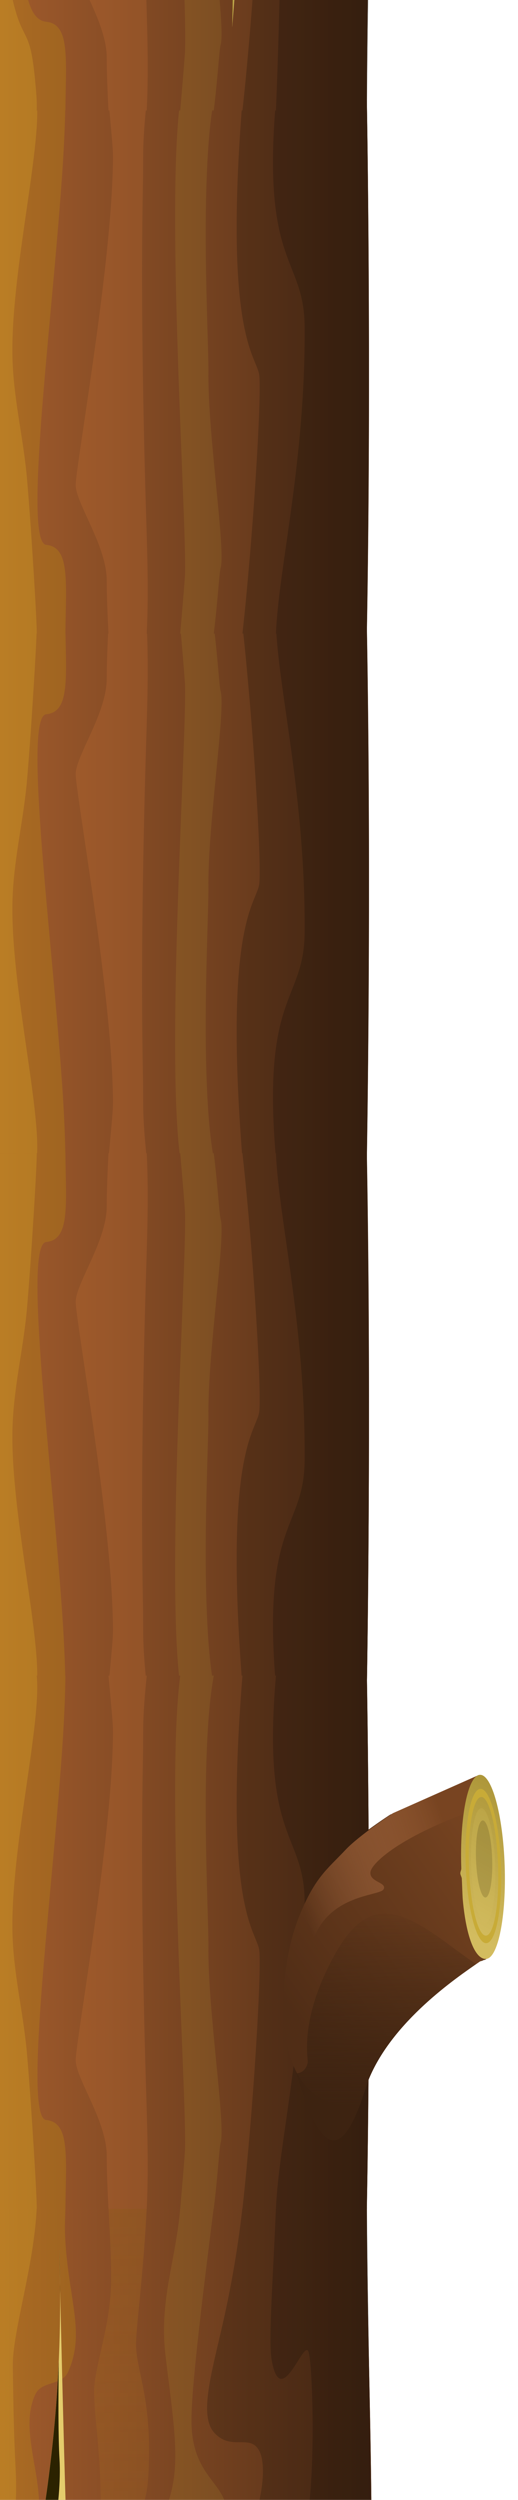 <svg width="224" height="1080" viewBox="0 0 224 1080" fill="none" xmlns="http://www.w3.org/2000/svg">
<g filter="url(#filter0_d)">
<path d="M72.053 -130.999C70.977 -130.863 69.612 -129.906 68.877 -129.914C68.019 -129.926 63.616 -128.262 62.914 -126.774C62.213 -125.285 62.162 -121.656 62.162 -121.656C62.162 -121.656 60.403 -127.438 58.456 -128.945C57.561 -129.638 56.41 -129.354 55.363 -129.294C33.297 -128.022 -11.26 -120.574 -9.751 -113.902C-9.751 -113.869 -9.752 -113.859 -9.751 -113.825C-7.742 -54.421 -7.137 -6.017 -7.69 37.412H-7.745C-8.481 78.396 -9.807 116.763 -9.807 152.556C-9.807 214.236 -7.824 218.894 -7.745 264.287C-7.745 265.504 -7.744 266.422 -7.745 267.699C-7.823 313.091 -9.807 317.75 -9.807 379.431C-9.807 415.117 -8.482 453.378 -7.745 494.225V494.613C-7.792 541.097 -9.807 545.228 -9.807 607.43C-9.807 642.531 -8.545 680.119 -7.801 720.209C-8.545 760.301 -9.807 797.927 -9.807 833.027C-9.807 896.099 -7.735 899.304 -7.745 947.666C-7.745 947.866 -7.745 948.007 -7.745 948.209C-8.333 988.052 -9.81 1023.78 -9.807 1059.28C-9.807 1070.04 -9.712 1080.82 -9.5 1091.69C-9.5 1092.55 -9.556 1093.26 -9.556 1093.75C-9.556 1101.53 27.057 1120.38 72.638 1120.38C116.604 1120.38 153.149 1102.7 155.641 1095.3C155.661 1095.2 155.699 1095.02 155.696 1094.83V1094.02C155.676 1045.43 153.694 996.875 153.634 948.209C153.635 948.179 153.634 948.122 153.634 948.092C153.634 947.943 153.634 947.816 153.634 947.666C153.986 928.245 154.212 908.9 154.359 890.133C154.391 890.065 154.438 890.008 154.47 889.939C154.7 889.452 154.925 888.947 155.167 888.466C155.499 887.804 155.844 887.141 156.198 886.489C156.225 886.438 156.253 886.384 156.281 886.334C157.04 884.945 157.832 883.564 158.678 882.224C159.24 881.332 159.837 880.458 160.433 879.588C161.235 878.419 162.058 877.265 162.913 876.137C162.98 876.049 163.041 875.954 163.108 875.866C163.538 875.303 163.976 874.751 164.417 874.199C164.631 873.931 164.842 873.65 165.058 873.385C165.245 873.155 165.454 872.954 165.643 872.726C166.001 872.294 166.367 871.871 166.73 871.446C167.382 870.686 168.041 869.936 168.708 869.198C169.035 868.836 169.353 868.469 169.683 868.112C170.041 867.727 170.41 867.367 170.77 866.988C172.076 865.614 173.395 864.28 174.727 862.995C175.709 862.047 176.695 861.102 177.68 860.203C178.468 859.485 179.265 858.796 180.048 858.11C180.548 857.672 181.028 857.216 181.525 856.792C182.15 856.258 182.775 855.753 183.392 855.241C183.995 854.741 184.582 854.247 185.175 853.768C185.997 853.104 186.802 852.49 187.599 851.868C189.158 850.651 190.626 849.512 192.057 848.456C192.268 848.301 192.462 848.182 192.67 848.03C193.421 847.48 194.141 846.943 194.843 846.44C195.507 845.965 196.013 845.631 196.626 845.2C198.371 843.971 199.906 842.891 201.168 842.021C202.411 841.163 203.396 841.31 204.038 840.819C209.185 840.344 212.711 822.348 211.951 800.499C211.188 778.571 206.373 761.072 201.196 761.42C201.092 761.433 200.992 761.438 200.889 761.459H200.862C200.495 761.539 200.151 761.708 199.803 761.963L163.693 777.974C163.693 777.974 159.302 780.81 154.387 784.41C154.146 747.786 153.738 722.595 153.691 719.937C153.817 712.768 155.593 605.148 153.635 494.613C153.635 494.613 153.634 493.499 153.635 493.449V492.248C153.749 485.777 155.619 377.147 153.635 265.993C155.656 152.725 153.681 40.862 153.635 38.303C153.635 38.273 153.635 37.411 153.635 37.411C153.693 -12.764 155.508 -63.071 155.697 -113.826C155.697 -113.859 155.697 -113.869 155.697 -113.903C155.375 -121.639 114.914 -127.006 94.093 -129.992C89.223 -130.69 84.306 -130.211 79.409 -130.457C77.57 -130.549 75.757 -130.923 73.92 -131H72.054L72.053 -130.999Z" fill="url(#paint0_linear)"/>
<path d="M-7.742 947.653C-8.325 987.718 -9.815 1023.63 -9.811 1059.3C-9.81 1070.05 -9.699 1080.81 -9.488 1091.68C-9.488 1092.54 -9.552 1093.27 -9.552 1093.75C-9.552 1101.53 27.042 1120.38 72.623 1120.38C116.589 1120.38 153.148 1102.68 155.639 1095.28C155.676 1095.53 155.707 1095.21 155.703 1094.83C155.703 1094.45 155.703 1094.02 155.703 1094.02C155.682 1045.25 153.682 996.499 153.636 947.653H-7.742Z" fill="url(#paint1_linear)"/>
<path opacity="0.195" d="M114.325 947.653C113.044 979.756 110.957 1005.18 112.514 1013.77C116.478 1035.66 126.152 1004.77 128.354 1009.82C130.556 1014.87 132.73 1089.51 122.6 1096.81C112.47 1104.11 103.696 1110.78 81.674 1112.46C59.652 1114.15 60.92 1119.21 60.92 1119.21L61.049 1119.93C64.822 1120.19 68.697 1120.38 72.622 1120.38C116.588 1120.38 153.146 1102.68 155.637 1095.28C155.674 1095.53 155.712 1095.22 155.701 1094.83C155.701 1094.45 155.637 1094.02 155.637 1094.02L153.635 947.653H114.325Z" fill="black"/>
<path opacity="0.195" d="M99.843 947.653C97.693 967.25 94.311 984.136 92.666 991.824C87.381 1016.52 80.329 1037.31 87.817 1045.17C95.304 1053.03 103.249 1045.14 107.213 1053C111.177 1060.86 106.788 1084.99 98.42 1092.85C90.052 1100.71 71.103 1110.84 53.486 1110.84C35.868 1110.84 27.947 1107.43 27.947 1107.43C27.947 1107.43 26.112 1106.23 23.357 1104.46C22.889 1106.87 22.346 1109.55 21.74 1112.46C35.71 1116.94 53.362 1120.38 72.623 1120.38C116.589 1120.38 153.148 1102.68 155.639 1095.28C155.678 1095.53 155.713 1095.22 155.703 1094.83C155.703 1094.45 155.639 1094.02 155.639 1094.02L153.636 947.653H99.843ZM-7.289 1087.81C-7.786 1087.77 -8.316 1087.93 -8.841 1088.17C-9.055 1089.43 -9.255 1090.57 -9.487 1091.68C-9.487 1092.54 -9.616 1093.18 -9.616 1093.66C-9.616 1097.11 -2.418 1102.78 9.522 1107.97C10.018 1104.49 10.737 1099.93 11.849 1097.53C4.381 1093.08 -4.231 1088.07 -7.288 1087.81H-7.289Z" fill="black"/>
<path opacity="0.195" d="M-5.673 947.653C-4.52 1015 -4.669 1068.61 -9.488 1091.68C-9.488 1092.54 -9.552 1093.18 -9.552 1093.66C-9.552 1096.23 -5.534 1100.02 1.439 1103.92C5.008 1100.76 8.695 1095.57 10.814 1086.73C15.659 1066.53 2.493 1045.07 10.297 1028.35C13.016 1022.52 21.714 1024.67 24.391 1018.81C32.374 1001.35 23.979 986.24 23.098 958.178C22.984 954.533 23.262 950.991 23.293 947.653H-5.673Z" fill="#D4AA00"/>
<path opacity="0.522" d="M41.912 947.653C42.535 960.144 43.437 973.536 42.882 983.907C41.947 1001.37 35.394 1018.07 35.705 1027.99C36.017 1037.91 36.658 1039.5 37.904 1056.96C39.149 1074.42 38.543 1096.24 36.675 1099.42C34.806 1102.59 31.668 1102.62 32.602 1105C33.091 1106.24 34.175 1111.16 35.188 1116.15C40.767 1117.41 46.731 1118.48 52.968 1119.21C50.465 1110.12 48.672 1099.17 51.61 1090.69C57.528 1073.63 59.433 1074.76 59.433 1051.74C59.433 1028.72 54.12 1017.31 53.809 1007.39C53.624 1001.5 57.06 976.136 58.464 947.653H41.912Z" fill="url(#paint2_linear)"/>
<path opacity="0.137" d="M72.947 947.653C71.169 970.335 63.758 987.547 66.546 1011.35C69.66 1037.94 73.104 1056.14 68.744 1071.62C64.383 1087.1 61.285 1097.42 64.089 1114.08C64.425 1116.09 64.751 1118.15 65.123 1120.2C67.582 1120.31 70.104 1120.38 72.623 1120.38C76.304 1120.38 79.922 1120.25 83.485 1120.02C82.318 1109.75 80.416 1099.41 82.45 1095.82C86.499 1088.68 94.91 1087.86 92.73 1076.75C90.55 1065.64 77.795 1062.52 77.795 1039.5C77.795 1023.87 83.612 978.184 87.429 947.653H72.947Z" fill="#C8AB37"/>
<path opacity="0.177" d="M-7.742 947.653C-8.32 987.926 -9.829 1024.08 -9.811 1059.93C-9.811 1070.49 -9.695 1081.01 -9.488 1091.68C-9.488 1092.54 -9.552 1093.27 -9.552 1093.75C-9.552 1093.99 -9.552 1094.21 -9.488 1094.47C-9.421 1094.72 -9.291 1095.02 -9.164 1095.28C-9.063 1095.49 -8.914 1095.7 -8.776 1095.91C-8.605 1096.18 -8.42 1096.44 -8.195 1096.72C-7.968 1097 -7.698 1097.33 -7.419 1097.62C-7.139 1097.91 -6.844 1098.22 -6.514 1098.52C-5.853 1099.12 -5.108 1099.77 -4.251 1100.41C1.188 1087.32 2.536 1076.68 1.762 1060.92C0.828 1041.87 0.845 1033.94 0.534 1016.47C0.266 1001.48 9.804 972.996 10.878 947.653H-7.742Z" fill="#FFD42A"/>
<path d="M20.595 965.395C23.087 1034.85 13.311 1081.4 9.526 1107.94C13.177 1109.53 17.273 1111.07 21.75 1112.51C23.2 1105.51 24.581 1098.86 24.358 1097.82C23.424 1093.46 20.595 965.395 20.595 965.395Z" fill="#E4CC6C"/>
<path d="M20.59 965.384C20.59 965.384 20.785 973.098 20.952 980.427C20.895 975.535 20.774 970.525 20.59 965.384ZM20.952 980.427C20.97 981.929 20.973 983.445 20.98 984.924C20.992 984.417 20.996 983.9 21.007 983.412C20.969 981.747 20.985 981.881 20.952 980.427ZM20.423 1014.12C18.501 1057.28 12.348 1088.17 9.528 1107.94C10.952 1108.56 12.459 1109.16 14.014 1109.76C15.769 1102.52 21.877 1075.77 20.729 1056.34C20.175 1046.96 20.209 1030.37 20.423 1014.12Z" fill="#2B2200"/>
<path d="M-7.742 494.545C-8.478 453.561 -9.811 415.223 -9.811 379.43C-9.811 316.096 -7.715 313.181 -7.742 264.241H153.636C155.732 379.393 153.636 494.545 153.636 494.545H-7.742Z" fill="url(#paint3_linear)"/>
<path opacity="0.195" d="M99.843 494.545C91.567 390.908 106.358 384.249 107.149 375.525C108.061 365.475 104.606 307.59 99.843 264.241H153.636C153.636 264.241 154.122 309.137 154.476 357.982C154.66 434.476 153.636 494.545 153.636 494.545H99.843Z" fill="black"/>
<path opacity="0.195" d="M-7.742 494.545C-8.478 453.561 -9.811 415.186 -9.811 379.393C-9.811 316.059 -7.715 313.181 -7.742 264.241H23.292C23.495 286.604 25.38 301.588 15.016 302.565C3.106 303.688 22.851 436.176 23.292 494.545H-7.742Z" fill="#D4AA00"/>
<path opacity="0.248" d="M41.913 494.545C43.981 471.515 44.032 473.783 43.723 463.365C42.369 417.817 27.747 336.358 27.747 328.421C27.747 320.484 41.151 302.209 41.151 287.128C41.151 281.005 41.486 272.779 41.913 264.241H58.464C59.425 283.715 58.495 304.629 57.988 322.034C56.74 364.895 55.932 413.929 56.823 459.857C57.048 471.44 56.395 474.394 58.464 494.545H41.913Z" fill="#C87137"/>
<path opacity="0.177" d="M-5.673 494.545L-5.64 488.891C-6.38 448.353 -9.812 414.84 -9.812 379.393C-9.812 363.56 -9.682 351.55 -9.489 341.609C-9.489 341.455 -9.489 341.313 -9.489 341.159C-7.517 305.737 -5.521 274.798 -5.673 264.241H10.879C11.054 268.405 8.611 308.453 6.74 330.453C5.1 349.726 0.451 366.588 0.35 385.994C0.162 421.821 12.947 474.394 10.879 494.545H-5.673Z" fill="#FFD42A"/>
<path opacity="0.137" d="M72.947 494.545C66.74 448.484 75.62 316.291 75.016 290.187C74.95 287.355 73.156 266.901 72.947 264.241H87.43C89.234 278.651 89.731 290.034 90.431 292.706C92.615 301.04 84.809 349.814 85.121 377.991C85.266 391.131 81.223 460 87.43 494.545H72.947Z" fill="#C8AB37"/>
<path opacity="0.195" d="M114.326 494.545C108.119 422.575 126.547 427.07 126.739 396.703C127.108 338.549 115.46 292.629 114.326 264.241L153.636 264.241C155.732 379.393 153.636 494.545 153.636 494.545H114.326Z" fill="black"/>
<path d="M-7.742 37.412C-8.478 78.396 -9.811 116.735 -9.811 152.527C-9.811 215.861 -7.715 218.777 -7.742 267.716H153.636C155.732 152.564 153.636 37.412 153.636 37.412H-7.742Z" fill="url(#paint4_linear)"/>
<path opacity="0.195" d="M99.843 37.412C91.567 141.049 106.358 147.708 107.149 156.433C108.061 166.482 104.606 224.367 99.843 267.716H153.636C153.636 267.716 154.122 222.82 154.476 173.975C154.66 97.481 153.636 37.412 153.636 37.412H99.843Z" fill="black"/>
<path opacity="0.195" d="M-7.742 37.412C-8.478 78.396 -9.811 116.772 -9.811 152.564C-9.811 215.898 -7.715 218.777 -7.742 267.716H23.292C23.495 245.353 25.38 230.369 15.016 229.392C3.106 228.27 22.851 95.782 23.292 37.412H-7.742Z" fill="#D4AA00"/>
<path opacity="0.248" d="M41.913 37.412C43.981 60.443 44.032 58.174 43.723 68.592C42.369 114.141 27.747 195.599 27.747 203.536C27.747 211.473 41.151 229.748 41.151 244.829C41.151 250.952 41.486 259.178 41.913 267.716H58.464C59.425 248.242 58.495 227.328 57.988 209.923C56.74 167.063 55.932 118.028 56.823 72.101C57.048 60.517 56.395 57.564 58.464 37.412H41.913Z" fill="#C87137"/>
<path opacity="0.177" d="M-5.673 37.412L-5.64 43.066C-6.38 83.605 -9.812 117.118 -9.812 152.564C-9.812 168.398 -9.682 180.408 -9.489 190.349C-9.489 190.503 -9.489 190.644 -9.489 190.798C-7.517 226.22 -5.521 257.16 -5.673 267.716H10.879C11.054 263.553 8.611 223.504 6.74 201.504C5.1 182.232 0.451 165.37 0.35 145.964C0.162 110.137 12.947 57.564 10.879 37.412H-5.673Z" fill="#FFD42A"/>
<path opacity="0.137" d="M72.947 37.412C66.74 83.473 75.62 215.667 75.016 241.77C74.95 244.602 73.156 265.057 72.947 267.716H87.43C89.234 253.306 89.731 241.923 90.431 239.251C92.615 230.917 84.809 182.144 85.121 153.967C85.266 140.826 81.223 71.958 87.43 37.412H72.947Z" fill="#C8AB37"/>
<path opacity="0.195" d="M114.326 37.412C108.119 109.382 126.547 104.887 126.739 135.255C127.108 193.408 115.46 239.328 114.326 267.716L153.636 267.716C155.732 152.564 153.636 37.412 153.636 37.412H114.326Z" fill="black"/>
<path d="M72.039 -130.998C70.963 -130.862 69.666 -129.911 68.931 -129.918C68.073 -129.93 63.675 -128.258 62.974 -126.77C62.272 -125.282 62.197 -121.642 62.197 -121.642C62.197 -121.642 60.453 -127.422 58.505 -128.929C57.61 -129.622 56.444 -129.349 55.397 -129.289C33.331 -128.017 -11.256 -120.577 -9.747 -113.905C-9.748 -113.871 -9.748 -113.849 -9.747 -113.815C-7.671 -52.452 -7.094 -2.797 -7.743 41.73H153.635C153.587 -9.879 155.509 -61.604 155.704 -113.815C155.704 -113.849 155.704 -113.871 155.704 -113.905C155.382 -121.642 114.942 -127.023 94.121 -130.008C89.252 -130.707 84.319 -130.213 79.422 -130.458C77.582 -130.551 75.754 -130.921 73.918 -130.998H72.04H72.039Z" fill="url(#paint5_linear)"/>
<path d="M64.592 -125.87C41.664 -124.932 17.645 -124.594 -3.596 -116.874C-6.433 -116.046 -9.12 -112.941 -5.15 -111.566C11.006 -104.177 30.485 -103.921 48.532 -102.39C59.743 -101.979 71.125 -101.708 82.464 -101.85C99.002 -84.789 95.766 -62.195 96.063 -59.927C96.375 -57.546 95.415 5.745 95.415 5.745C95.415 5.745 101.244 -68.639 101.244 -81.338C101.244 -92.45 103.548 -100.249 106.683 -102.929C117.494 -103.794 128.228 -105.219 138.672 -107.517L144.241 -108.147C144.241 -108.147 144.765 -97.527 144.436 -85.387C144.106 -73.246 144.307 -62.986 144.307 -62.986C144.307 -62.986 147.215 -77.041 147.545 -81.428C147.875 -85.815 149.617 -95.282 149.617 -96.812C149.617 -98.144 149.121 -107.766 148.97 -110.576C151.361 -111.508 153.525 -112.725 152.79 -114.714C143.878 -121.214 130.347 -121.587 118.859 -123.531C103.201 -125.24 87.27 -125.921 71.393 -125.87C69.125 -125.864 66.858 -125.909 64.593 -125.87H64.592Z" fill="url(#paint6_radial)"/>
<path d="M82.443 -101.876C98.981 -83.972 95.754 -62.176 96.051 -59.908C96.363 -57.527 95.427 5.772 95.427 5.772C95.427 5.772 96.813 -23.438 97.727 -49.887C97.701 -57.535 97.657 -72.455 97.143 -78.362C96.662 -83.871 93.862 -91.35 91.138 -95.675C90.287 -97.026 87.697 -99.583 86.475 -100.479C83.842 -102.41 82.443 -101.876 82.443 -101.876Z" fill="#A0892C"/>
<path opacity="0.195" d="M120.994 -125.24L115.943 -123.981V-123.801C116.905 -123.703 117.898 -123.635 118.857 -123.531C130.346 -121.587 143.877 -121.214 152.789 -114.715C153.997 -111.445 147.458 -110.178 144.759 -108.957C135.562 -106.605 126.151 -104.936 116.591 -103.829C117.343 -57.184 116.052 -1.481 114.325 41.73H153.635L155.639 -113.815C155.64 -113.849 155.641 -113.871 155.639 -113.905C155.432 -118.891 138.571 -122.533 120.995 -125.24H120.994Z" fill="black"/>
<path opacity="0.195" d="M101.114 -128.029C101.448 -126.354 101.545 -126.013 101.762 -124.97C107.501 -124.599 113.179 -124.151 118.857 -123.531C130.346 -121.587 143.877 -121.214 152.789 -114.714C153.997 -111.445 147.459 -110.178 144.76 -108.957C132.414 -105.799 119.604 -103.963 106.683 -102.929C106.198 -102.514 105.679 -101.939 105.129 -101.31C106.006 -90.038 106.345 -78.278 107.137 -69.553C108.048 -59.504 104.605 -1.619 99.842 41.73H153.635L155.64 -113.815V-113.905C155.349 -120.889 122.861 -125.186 101.115 -128.029L101.114 -128.029Z" fill="black"/>
<path opacity="0.195" d="M1.326 -120.292C-5.712 -118.332 -10.242 -116.096 -9.747 -113.905C-9.748 -113.871 -9.748 -113.849 -9.747 -113.815C-7.893 -59.011 -6.481 -5.328 -5.674 41.73H23.291C23.494 19.368 25.353 4.383 14.99 3.406C3.079 2.284 3.475 -29.086 3.917 -87.456C3.917 -87.456 3.486 -96.509 2.427 -108.687C1.966 -108.834 1.525 -108.985 1.067 -109.137L2.557 -104.459C0.064 -103.904 -2.394 -103.543 -5.149 -107.428C-7.205 -108.139 -7.77 -111.359 -7.157 -113.545C-7.177 -113.603 -7.136 -113.574 -7.157 -113.635C-7.134 -114.973 -5.335 -116.437 -3.53 -116.963C-1.86 -117.571 -0.182 -118.064 1.521 -118.583C1.459 -119.169 1.388 -119.7 1.326 -120.292H1.326Z" fill="#D4AA00"/>
<path opacity="0.248" d="M56.304 -128.749C48.293 -128.277 35.073 -126.38 24.962 -124.88C24.962 -124.366 25.018 -123.876 25.026 -123.351C34.449 -124.511 44.05 -125.037 53.583 -125.42C53.563 -126.302 56.322 -127.911 56.303 -128.749H56.304ZM27.423 -99.96C27.423 -99.955 27.423 -99.781 27.423 -99.781C28.982 -60.888 27.746 -30.35 27.746 -22.413C27.746 -14.476 41.151 3.799 41.151 18.88C41.151 25.003 41.486 33.192 41.912 41.73H58.463C59.425 22.256 58.494 1.379 57.987 -16.026C56.739 -58.886 52.689 -57.67 53.001 -81.878C53.055 -86.076 53.171 -91.003 53.26 -95.732C51.688 -96.342 50.117 -97.197 48.533 -98.251C41.617 -98.838 34.494 -99.253 27.423 -99.96Z" fill="#C87137"/>
<path opacity="0.177" d="M-3.66 -118.853C-4.582 -118.489 -5.452 -118.141 -6.185 -117.773C-6.244 -117.743 -6.322 -117.623 -6.38 -117.593C-6.719 -117.418 -7.059 -117.229 -7.352 -117.053C-7.391 -117.03 -7.441 -116.988 -7.48 -116.964C-7.776 -116.781 -8.08 -116.607 -8.322 -116.424C-8.442 -116.333 -8.539 -116.245 -8.646 -116.154C-8.782 -116.037 -8.921 -116.001 -9.034 -115.884C-9.245 -115.666 -9.428 -115.383 -9.552 -115.165C-9.728 -114.858 -9.817 -114.57 -9.811 -114.265C-9.81 -114.163 -9.766 -114.006 -9.747 -113.905V-113.815C-9.677 -111.734 -9.598 -109.697 -9.552 -107.608C-9.532 -107.297 -9.573 -106.929 -9.552 -106.618C-7.73 -48.529 -7.129 -1.071 -7.743 41.73H10.877C11.053 37.567 10.615 33.505 10.263 29.585C7.768 1.805 4.351 16.061 -1.264 -14.497C-6.213 -41.436 -5.105 -71.288 -3.918 -111.027C-4.337 -111.207 -4.734 -111.377 -5.149 -111.566C-9.046 -112.916 -6.504 -115.981 -3.724 -116.874C-3.704 -117.566 -3.679 -118.155 -3.66 -118.853V-118.853Z" fill="#FFD42A"/>
<path opacity="0.137" d="M70.55 -101.85C71.472 -65.812 75.618 -10.282 75.015 15.821C74.949 18.653 73.155 39.071 72.946 41.73H87.429C89.233 27.32 89.73 15.975 90.43 13.302C92.613 4.968 84.808 -43.805 85.12 -71.982C85.265 -85.123 85.864 -92.267 86.285 -97.441C85.145 -98.967 83.88 -100.39 82.465 -101.85C78.499 -101.8 74.516 -101.817 70.55 -101.85Z" fill="#C8AB37"/>
<path d="M-7.742 722.535C-8.478 681.55 -9.811 643.212 -9.811 607.419C-9.811 544.086 -7.715 541.17 -7.742 492.23H153.636C155.732 607.382 153.636 722.535 153.636 722.535H-7.742Z" fill="url(#paint7_linear)"/>
<path opacity="0.195" d="M99.843 722.535C91.567 618.898 106.358 612.239 107.149 603.514C108.061 593.465 104.606 535.58 99.843 492.23H153.636C153.636 492.23 154.122 537.126 154.476 585.971C154.66 662.465 153.636 722.535 153.636 722.535H99.843Z" fill="black"/>
<path opacity="0.195" d="M-7.742 722.535C-8.478 681.55 -9.811 643.175 -9.811 607.382C-9.811 544.049 -7.715 541.17 -7.742 492.23H23.292C23.495 514.593 25.38 529.578 15.016 530.554C3.106 531.677 22.851 664.165 23.292 722.535H-7.742Z" fill="#D4AA00"/>
<path opacity="0.248" d="M41.913 722.535C43.981 699.504 44.032 701.773 43.723 691.354C42.369 645.806 27.747 564.348 27.747 556.411C27.747 548.473 41.151 530.198 41.151 515.118C41.151 508.995 41.486 500.769 41.913 492.23H58.464C59.425 511.705 58.495 532.619 57.988 550.023C56.74 592.884 55.932 641.919 56.823 687.846C57.048 699.43 56.395 702.383 58.464 722.535H41.913Z" fill="#C87137"/>
<path opacity="0.177" d="M-5.673 722.535L-5.64 716.88C-6.38 676.342 -9.812 642.829 -9.812 607.382C-9.812 591.549 -9.682 579.539 -9.489 569.598C-9.489 569.444 -9.489 569.303 -9.489 569.148C-7.517 533.726 -5.521 502.787 -5.673 492.23H10.879C11.054 496.394 8.611 536.442 6.74 558.443C5.1 577.715 0.451 594.577 0.35 613.983C0.162 649.81 12.947 702.383 10.879 722.535H-5.673Z" fill="#FFD42A"/>
<path opacity="0.137" d="M72.947 722.535C66.74 676.474 75.62 544.28 75.016 518.177C74.95 515.344 73.156 494.89 72.947 492.23H87.43C89.234 506.641 89.731 518.023 90.431 520.695C92.615 529.03 84.809 577.803 85.121 605.98C85.266 619.12 81.223 687.989 87.43 722.535H72.947Z" fill="#C8AB37"/>
<path opacity="0.195" d="M114.326 722.535C108.119 650.565 126.547 655.059 126.739 624.692C127.108 566.539 115.46 520.618 114.326 492.23L153.636 492.23C155.732 607.383 153.636 722.535 153.636 722.535H114.326Z" fill="black"/>
<path d="M-7.742 717.905C-8.478 758.889 -9.811 797.228 -9.811 833.02C-9.811 896.354 -7.715 899.27 -7.742 948.209H153.636C155.732 833.057 153.636 717.905 153.636 717.905H-7.742Z" fill="url(#paint8_linear)"/>
<path opacity="0.195" d="M99.843 717.905C91.567 821.542 106.358 828.201 107.149 836.925C108.061 846.975 104.606 904.86 99.843 948.209H153.636C153.636 948.209 154.122 903.313 154.476 854.468C154.66 777.974 153.636 717.905 153.636 717.905H99.843Z" fill="black"/>
<path opacity="0.195" d="M-7.742 717.905C-8.478 758.889 -9.811 797.265 -9.811 833.057C-9.811 896.391 -7.715 899.27 -7.742 948.209H23.292C23.495 925.846 25.38 910.862 15.016 909.885C3.106 908.763 22.851 776.274 23.292 717.905H-7.742Z" fill="#D4AA00"/>
<path opacity="0.248" d="M41.913 717.905C43.981 740.935 44.032 738.667 43.723 749.085C42.369 794.634 27.747 876.092 27.747 884.029C27.747 891.966 41.151 910.241 41.151 925.322C41.151 931.445 41.486 939.671 41.913 948.209H58.464C59.425 928.735 58.495 907.821 57.988 890.416C56.74 847.555 55.932 798.521 56.823 752.594C57.048 741.01 56.395 738.057 58.464 717.905H41.913Z" fill="#C87137"/>
<path opacity="0.177" d="M-5.673 717.905L-5.64 723.559C-6.38 764.098 -9.812 797.61 -9.812 833.057C-9.812 848.89 -9.682 860.9 -9.489 870.841C-9.489 870.996 -9.489 871.137 -9.489 871.291C-7.517 906.713 -5.521 937.653 -5.673 948.209H10.879C11.054 944.045 8.611 903.997 6.74 881.997C5.1 862.725 0.451 845.863 0.35 826.456C0.162 790.629 12.947 738.057 10.879 717.905H-5.673Z" fill="#FFD42A"/>
<path opacity="0.137" d="M72.947 717.905C66.74 763.966 75.62 896.159 75.016 922.263C74.95 925.095 73.156 945.55 72.947 948.209H87.43C89.234 933.799 89.731 922.416 90.431 919.744C92.615 911.41 84.809 862.637 85.121 834.46C85.266 821.319 81.223 752.451 87.43 717.905H72.947Z" fill="#C8AB37"/>
<path opacity="0.195" d="M114.326 717.905C108.119 789.875 126.547 785.38 126.739 815.747C127.108 873.901 115.46 919.821 114.326 948.209L153.636 948.209C155.732 833.057 153.636 717.905 153.636 717.905H114.326Z" fill="black"/>
<path d="M202.168 760.787L205.323 840.275C204.681 840.767 203.678 840.612 202.435 841.471C192.341 848.445 164.586 867.213 154.304 892.66L150.713 903.119C110.645 908.231 114.082 848.314 123.86 823.21C130.862 805.233 136.185 801.891 144.483 793.095C150.432 786.788 164.954 777.312 164.954 777.312L202.168 760.787Z" fill="url(#paint9_linear)"/>
<path d="M161.129 820.718C168.875 820.602 177.568 825.59 188.267 833.479C194.343 837.958 198.157 840.745 200.889 842.527C189.833 850.166 164.141 868.324 154.302 892.671L150.708 903.111C137.736 938.471 127.976 904.543 123.071 889.705C126.718 889.75 128.203 885.889 128.084 884.521C127.638 879.417 125.855 863.64 139.675 838.583C146.585 826.054 153.383 820.834 161.129 820.718Z" fill="url(#paint10_linear)"/>
<path d="M202.162 760.784L164.966 777.324C164.966 777.324 150.436 786.78 144.487 793.087C136.189 801.883 130.871 805.239 123.868 823.216C118.074 838.093 114.494 865.196 120.887 883.746C120.912 883.71 120.948 883.665 120.971 883.629C125.226 877.04 123.804 860.796 129.163 836.417C134.521 812.038 159.108 813.323 160.842 810.248C162.576 807.173 154.713 807.186 155.186 802.794C155.597 798.981 168.012 787.058 202.72 775.072L202.162 760.784L202.162 760.784Z" fill="url(#paint11_linear)"/>
<path d="M194.486 801.151C194.514 801.96 194.019 802.57 194.058 803.367C194.09 804.035 194.656 804.894 194.696 805.553C194.802 807.303 194.974 813.136 195.13 814.807C196.74 832.084 200.84 840.578 205.24 840.281C210.417 839.931 213.997 821.844 213.235 799.883C212.473 777.922 207.658 760.403 202.481 760.753C197.304 761.103 193.724 779.19 194.486 801.151Z" fill="url(#paint12_linear)"/>
<path d="M202.552 766.842C198.369 767.466 195.646 782.889 196.451 801.281C197.256 819.672 201.295 834.091 205.478 833.467C209.661 832.843 212.413 817.42 211.608 799.029C210.803 780.637 206.736 766.218 202.552 766.842ZM203.221 770.336C206.56 770.601 209.709 783.247 210.354 799.262C211.019 815.793 208.767 829.645 205.311 830.206C201.854 830.767 198.509 817.851 197.844 801.319C197.178 784.788 199.43 770.937 202.887 770.375C202.995 770.358 203.113 770.328 203.221 770.337V770.336Z" fill="#C8AB37"/>
<path opacity="0.229" d="M209.119 799.099C209.669 812.769 207.797 824.227 204.939 824.691C202.081 825.155 199.318 814.449 198.767 800.779C198.217 787.109 200.089 775.651 202.947 775.187C205.805 774.723 208.569 785.428 209.119 799.099Z" fill="#D3BC5F"/>
<path opacity="0.229" d="M207.813 796.538C208.183 805.729 206.925 813.432 205.003 813.744C203.081 814.056 201.223 806.859 200.854 797.668C200.484 788.477 201.742 780.774 203.664 780.462C205.585 780.15 207.443 787.348 207.813 796.538Z" fill="#504416"/>
</g>
<defs>
<filter id="filter0_d" x="-9.812" y="-131" width="233.149" height="1262.38" filterUnits="userSpaceOnUse" color-interpolation-filters="sRGB">
<feFlood flood-opacity="0" result="BackgroundImageFix"/>
<feColorMatrix in="SourceAlpha" type="matrix" values="0 0 0 0 0 0 0 0 0 0 0 0 0 0 0 0 0 0 127 0"/>
<feOffset dx="5" dy="6"/>
<feGaussianBlur stdDeviation="2.5"/>
<feColorMatrix type="matrix" values="0 0 0 0 0 0 0 0 0 0 0 0 0 0 0 0 0 0 0.25 0"/>
<feBlend mode="normal" in2="BackgroundImageFix" result="effect1_dropShadow"/>
<feBlend mode="normal" in="SourceGraphic" in2="effect1_dropShadow" result="shape"/>
</filter>
<linearGradient id="paint0_linear" x1="-9.84" y1="890.055" x2="155.674" y2="890.055" gradientUnits="userSpaceOnUse">
<stop stop-color="#A45D2D"/>
<stop offset="1" stop-color="#502D16"/>
</linearGradient>
<linearGradient id="paint1_linear" x1="-9.811" y1="890.04" x2="155.703" y2="890.04" gradientUnits="userSpaceOnUse">
<stop stop-color="#A45D2D"/>
<stop offset="1" stop-color="#502D16"/>
</linearGradient>
<linearGradient id="paint2_linear" x1="46.522" y1="814.142" x2="58.664" y2="1375.87" gradientUnits="userSpaceOnUse">
<stop stop-color="#A36621"/>
<stop offset="1" stop-color="#A36621" stop-opacity="0"/>
</linearGradient>
<linearGradient id="paint3_linear" x1="-10.097" y1="321.891" x2="155.677" y2="321.891" gradientUnits="userSpaceOnUse">
<stop stop-color="#A45D2D"/>
<stop offset="1" stop-color="#502D16"/>
</linearGradient>
<linearGradient id="paint4_linear" x1="-10.097" y1="210.066" x2="155.677" y2="210.066" gradientUnits="userSpaceOnUse">
<stop stop-color="#A45D2D"/>
<stop offset="1" stop-color="#502D16"/>
</linearGradient>
<linearGradient id="paint5_linear" x1="-10.071" y1="-15.883" x2="155.703" y2="-15.883" gradientUnits="userSpaceOnUse">
<stop stop-color="#A45D2D"/>
<stop offset="1" stop-color="#502D16"/>
</linearGradient>
<radialGradient id="paint6_radial" cx="0" cy="0" r="1" gradientUnits="userSpaceOnUse" gradientTransform="translate(70.851 -112.188) rotate(89.793) scale(24.166 83.239)">
<stop stop-color="#FFE680"/>
<stop offset="1" stop-color="#D3BC5F"/>
</radialGradient>
<linearGradient id="paint7_linear" x1="-10.097" y1="549.88" x2="155.677" y2="549.88" gradientUnits="userSpaceOnUse">
<stop stop-color="#A45D2D"/>
<stop offset="1" stop-color="#502D16"/>
</linearGradient>
<linearGradient id="paint8_linear" x1="-10.097" y1="890.559" x2="155.677" y2="890.559" gradientUnits="userSpaceOnUse">
<stop stop-color="#A45D2D"/>
<stop offset="1" stop-color="#502D16"/>
</linearGradient>
<linearGradient id="paint9_linear" x1="118.965" y1="859.915" x2="266.969" y2="755.143" gradientUnits="userSpaceOnUse">
<stop stop-color="#502D16"/>
<stop offset="1" stop-color="#8E5127"/>
</linearGradient>
<linearGradient id="paint10_linear" x1="145.693" y1="903.766" x2="145.21" y2="815.602" gradientUnits="userSpaceOnUse">
<stop stop-color="#3D2311"/>
<stop offset="1" stop-color="#3C2311" stop-opacity="0"/>
</linearGradient>
<linearGradient id="paint11_linear" x1="181.656" y1="765.46" x2="115.567" y2="788.675" gradientUnits="userSpaceOnUse">
<stop stop-color="#784421"/>
<stop offset="1" stop-color="#D38D5F" stop-opacity="0"/>
</linearGradient>
<linearGradient id="paint12_linear" x1="217.251" y1="743.29" x2="176.02" y2="816.964" gradientUnits="userSpaceOnUse">
<stop stop-color="#A0892C"/>
<stop offset="1" stop-color="#D3BC5F"/>
</linearGradient>
</defs>
</svg>
